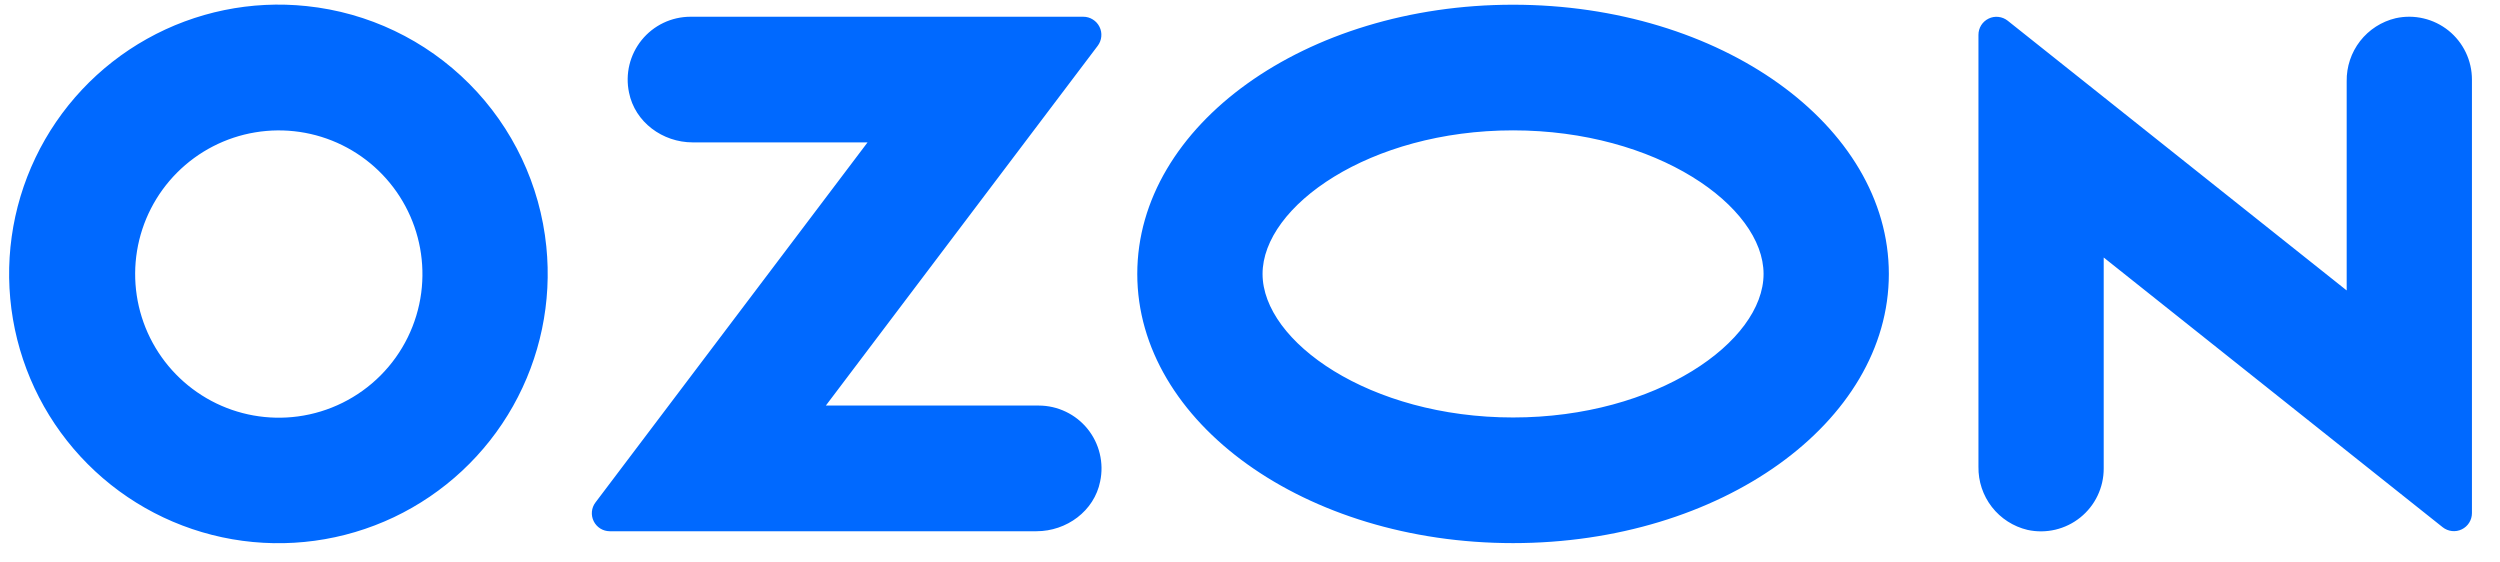 <svg width="89" height="20" viewBox="0 0 89 20" fill="none" xmlns="http://www.w3.org/2000/svg">
<path fill-rule="evenodd" clip-rule="evenodd" d="M10.916 0.217C8.946 0.009 6.96 0.417 5.232 1.384C3.503 2.351 2.116 3.829 1.262 5.616C0.408 7.403 0.128 9.411 0.461 11.363C0.794 13.316 1.723 15.117 3.122 16.52C4.52 17.923 6.319 18.858 8.27 19.197C10.222 19.536 12.23 19.262 14.02 18.414C15.809 17.565 17.292 16.183 18.264 14.457C19.236 12.731 19.65 10.747 19.449 8.776C19.227 6.586 18.258 4.539 16.703 2.98C15.149 1.421 13.105 0.445 10.916 0.217ZM10.605 14.825C9.546 14.967 8.468 14.774 7.525 14.272C6.581 13.77 5.818 12.985 5.343 12.027C4.869 11.07 4.706 9.987 4.878 8.932C5.05 7.877 5.549 6.903 6.303 6.146C7.058 5.389 8.031 4.887 9.085 4.712C10.14 4.536 11.223 4.696 12.182 5.167C13.141 5.639 13.928 6.399 14.433 7.342C14.938 8.284 15.134 9.361 14.996 10.421C14.85 11.535 14.341 12.571 13.547 13.367C12.754 14.163 11.719 14.676 10.605 14.825ZM24.577 0.596C24.244 0.597 23.916 0.672 23.616 0.815C23.316 0.959 23.052 1.168 22.843 1.426C22.634 1.685 22.485 1.987 22.407 2.31C22.329 2.633 22.325 2.97 22.393 3.295C22.604 4.349 23.588 5.069 24.661 5.069H30.885L21.199 17.887C21.127 17.982 21.083 18.094 21.072 18.212C21.061 18.331 21.083 18.45 21.136 18.556C21.188 18.662 21.27 18.752 21.37 18.815C21.471 18.878 21.587 18.911 21.706 18.912H36.899C37.971 18.912 38.956 18.192 39.166 17.137C39.235 16.812 39.23 16.476 39.152 16.152C39.075 15.829 38.926 15.527 38.717 15.268C38.508 15.01 38.244 14.801 37.944 14.658C37.644 14.514 37.316 14.439 36.984 14.438H29.4L39.079 1.63C39.151 1.535 39.195 1.421 39.206 1.302C39.218 1.182 39.196 1.062 39.142 0.955C39.089 0.847 39.007 0.757 38.905 0.694C38.804 0.63 38.686 0.596 38.566 0.596H24.577ZM85.287 0.648C84.784 0.767 84.337 1.055 84.019 1.463C83.702 1.871 83.534 2.376 83.542 2.893V10.34L71.474 0.737C71.379 0.662 71.265 0.615 71.145 0.602C71.025 0.588 70.904 0.609 70.795 0.662C70.686 0.715 70.594 0.797 70.53 0.899C70.466 1.002 70.433 1.12 70.433 1.241V16.619C70.425 17.136 70.593 17.64 70.91 18.048C71.228 18.457 71.675 18.744 72.178 18.864C72.505 18.936 72.843 18.933 73.169 18.857C73.494 18.78 73.799 18.632 74.059 18.422C74.32 18.212 74.53 17.947 74.674 17.645C74.818 17.343 74.893 17.013 74.892 16.679V9.167L86.96 18.77C87.055 18.845 87.169 18.892 87.289 18.905C87.409 18.919 87.531 18.898 87.639 18.845C87.748 18.792 87.84 18.71 87.903 18.608C87.968 18.505 88.001 18.387 88.001 18.266V2.832C88.001 2.498 87.927 2.168 87.782 1.866C87.638 1.564 87.428 1.299 87.168 1.089C86.907 0.88 86.603 0.731 86.277 0.655C85.952 0.578 85.613 0.576 85.287 0.648ZM53.865 4.641C58.969 4.641 62.783 7.339 62.783 9.752C62.783 12.164 58.969 14.862 53.865 14.862C48.761 14.862 44.947 12.164 44.947 9.752C44.947 7.339 48.761 4.641 53.865 4.641ZM53.865 0.168C46.477 0.168 40.487 4.459 40.487 9.752C40.487 15.044 46.477 19.335 53.865 19.335C61.254 19.335 67.243 15.044 67.243 9.752C67.243 4.459 61.253 0.168 53.865 0.168Z" fill="#0069FF"/>
</svg>
